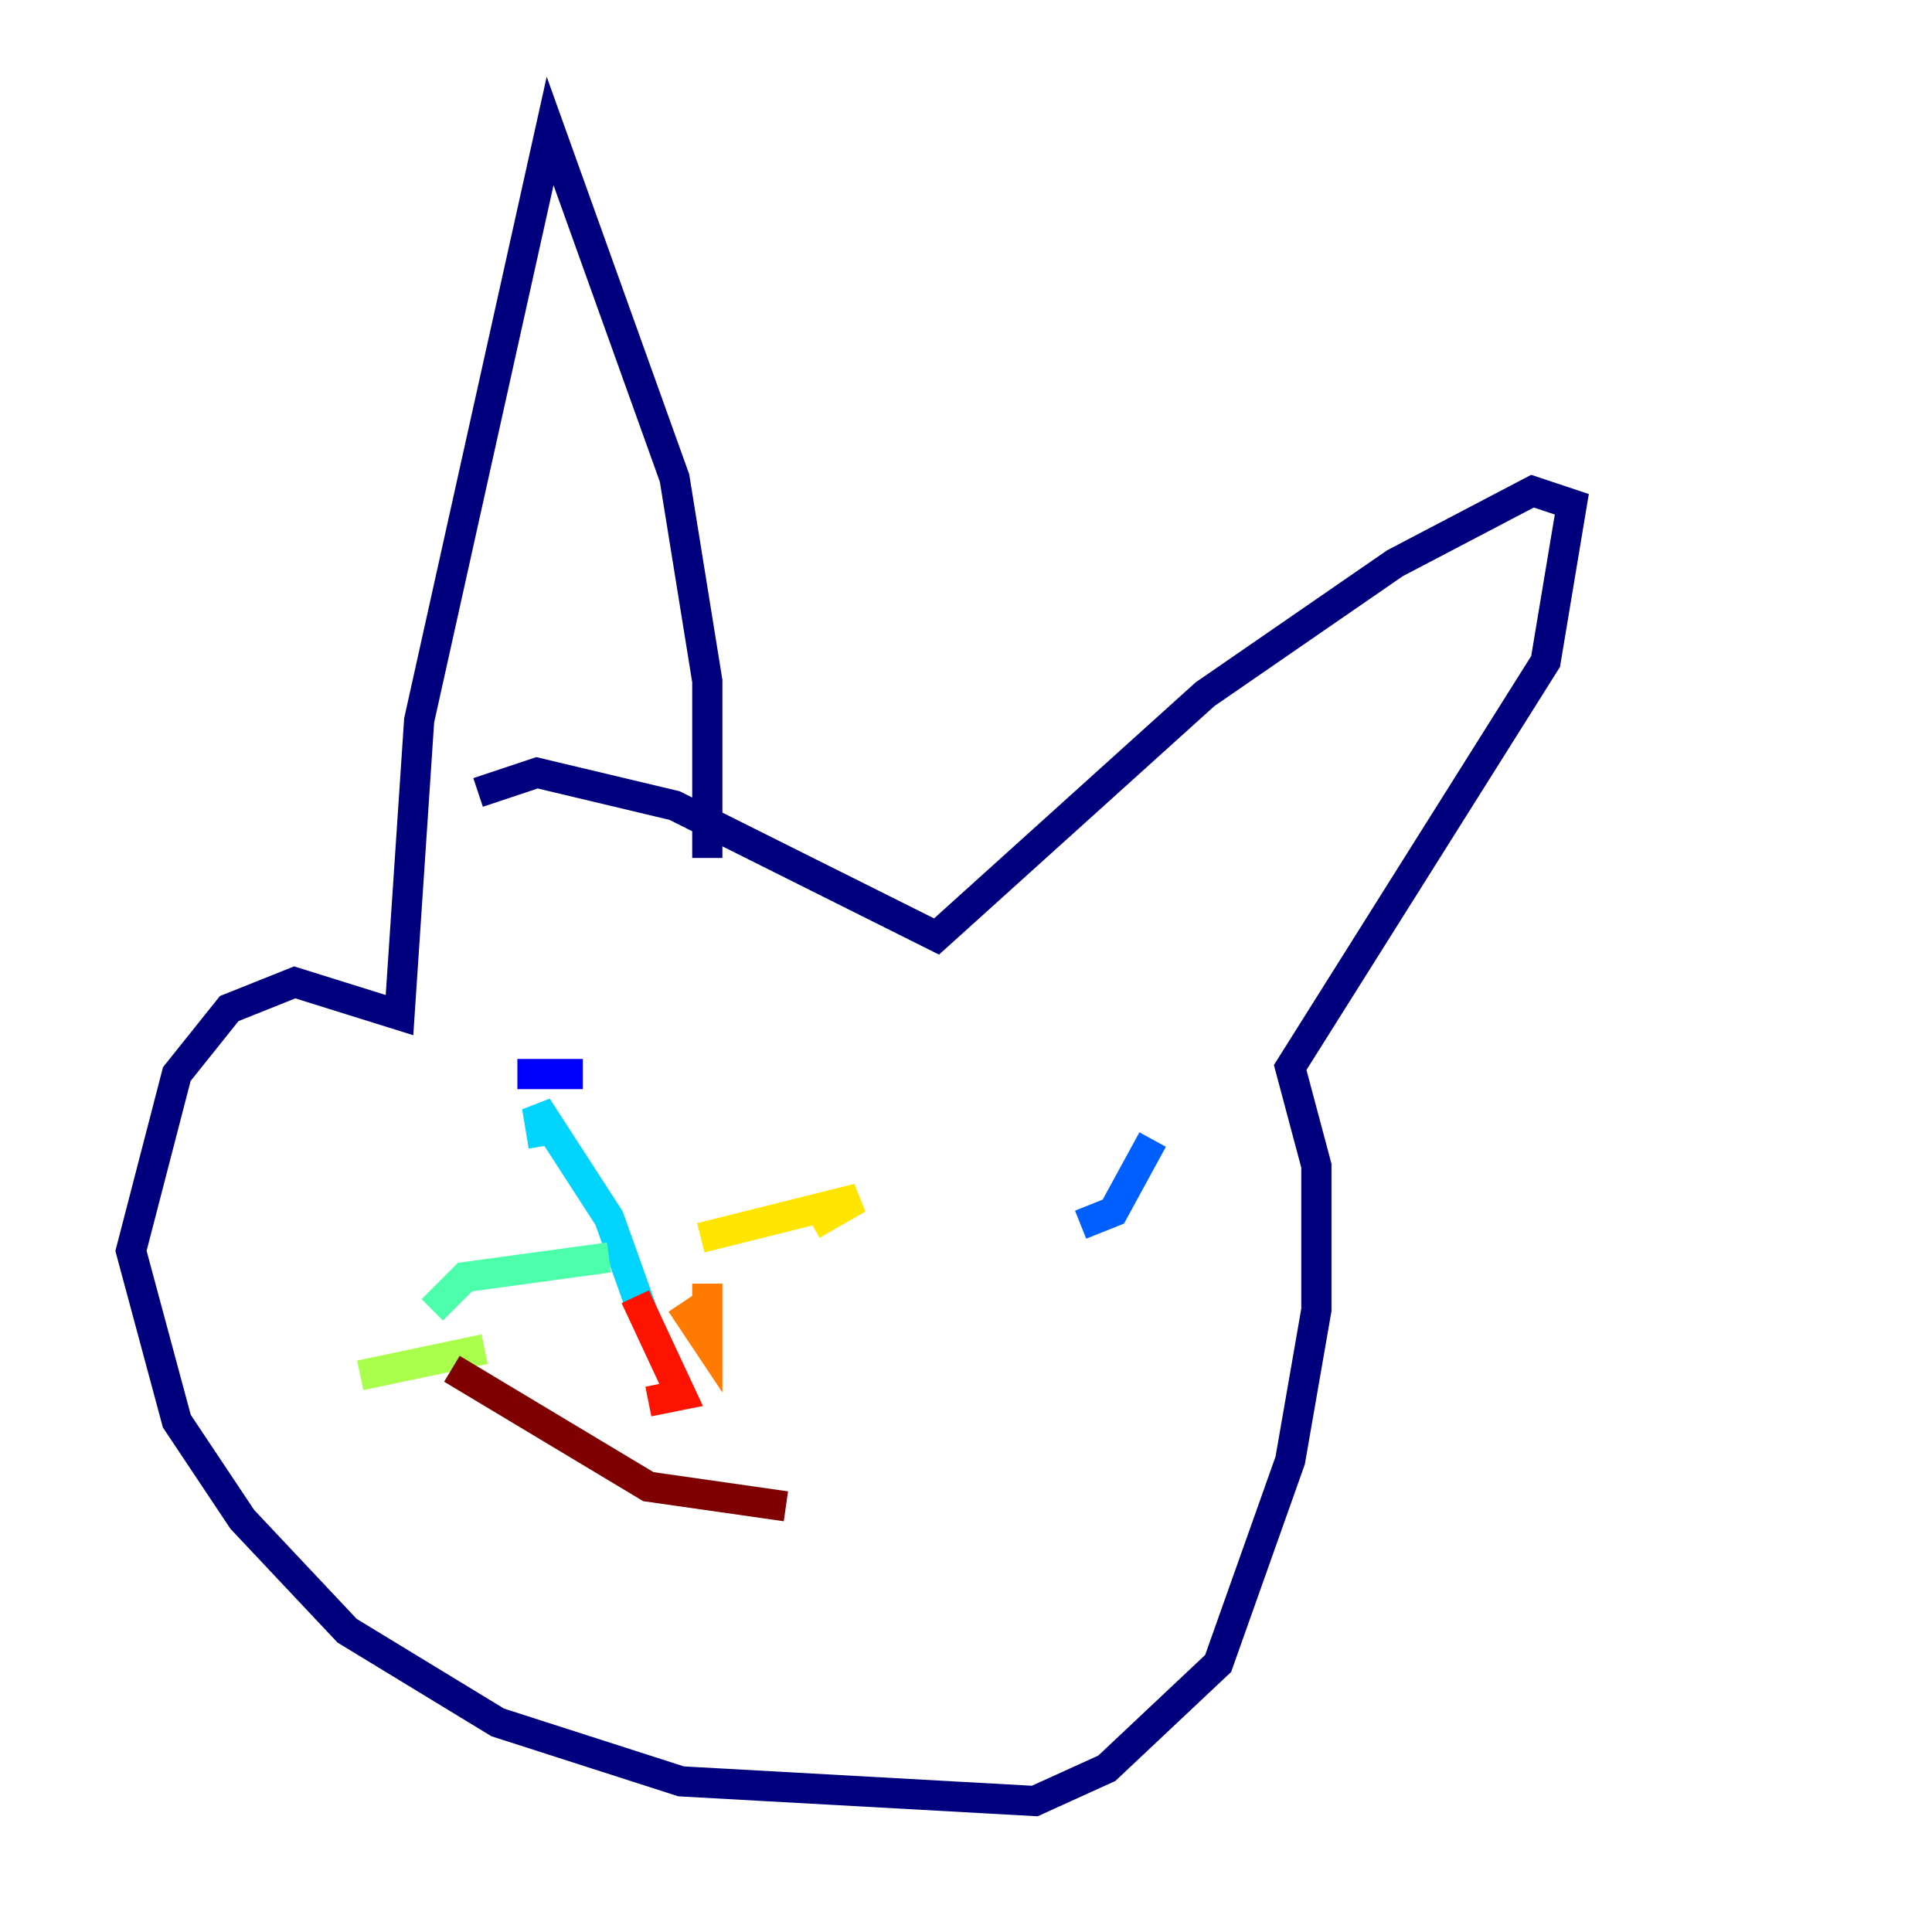 <?xml version="1.0" encoding="utf-8" ?>
<svg baseProfile="tiny" height="128" version="1.2" viewBox="0,0,128,128" width="128" xmlns="http://www.w3.org/2000/svg" xmlns:ev="http://www.w3.org/2001/xml-events" xmlns:xlink="http://www.w3.org/1999/xlink"><defs /><polyline fill="none" points="46.861,56.841 46.861,45.125 44.691,31.675 36.447,8.678 27.77,47.729 26.468,67.254 19.525,65.085 15.186,66.82 11.715,71.159 8.678,82.875 11.715,94.156 16.054,100.664 22.997,108.041 32.976,114.115 45.125,118.02 68.556,119.322 73.329,117.153 80.705,110.21 85.478,96.759 87.214,86.78 87.214,77.234 85.478,70.725 102.4,43.824 104.136,33.41 101.532,32.542 92.42,37.315 79.837,45.993 62.047,62.047 44.691,53.37 35.58,51.2 31.675,52.502" stroke="#00007f" stroke-width="2" /><polyline fill="none" points="34.278,71.159 38.617,71.159" stroke="#0000fe" stroke-width="2" /><polyline fill="none" points="76.366,75.498 73.763,80.271 71.593,81.139" stroke="#0060ff" stroke-width="2" /><polyline fill="none" points="42.522,86.78 40.352,80.705 35.58,73.329 36.014,75.932" stroke="#00d4ff" stroke-width="2" /><polyline fill="none" points="40.352,83.308 30.807,84.61 28.637,86.78" stroke="#4cffaa" stroke-width="2" /><polyline fill="none" points="32.108,89.383 23.864,91.119" stroke="#aaff4c" stroke-width="2" /><polyline fill="none" points="46.427,82.007 56.841,79.403 53.803,81.139" stroke="#ffe500" stroke-width="2" /><polyline fill="none" points="46.861,85.044 46.861,88.949 45.125,86.346" stroke="#ff7a00" stroke-width="2" /><polyline fill="none" points="42.088,85.912 45.125,92.42 42.956,92.854" stroke="#fe1200" stroke-width="2" /><polyline fill="none" points="29.939,90.685 42.956,98.495 52.068,99.797" stroke="#7f0000" stroke-width="2" /></svg>